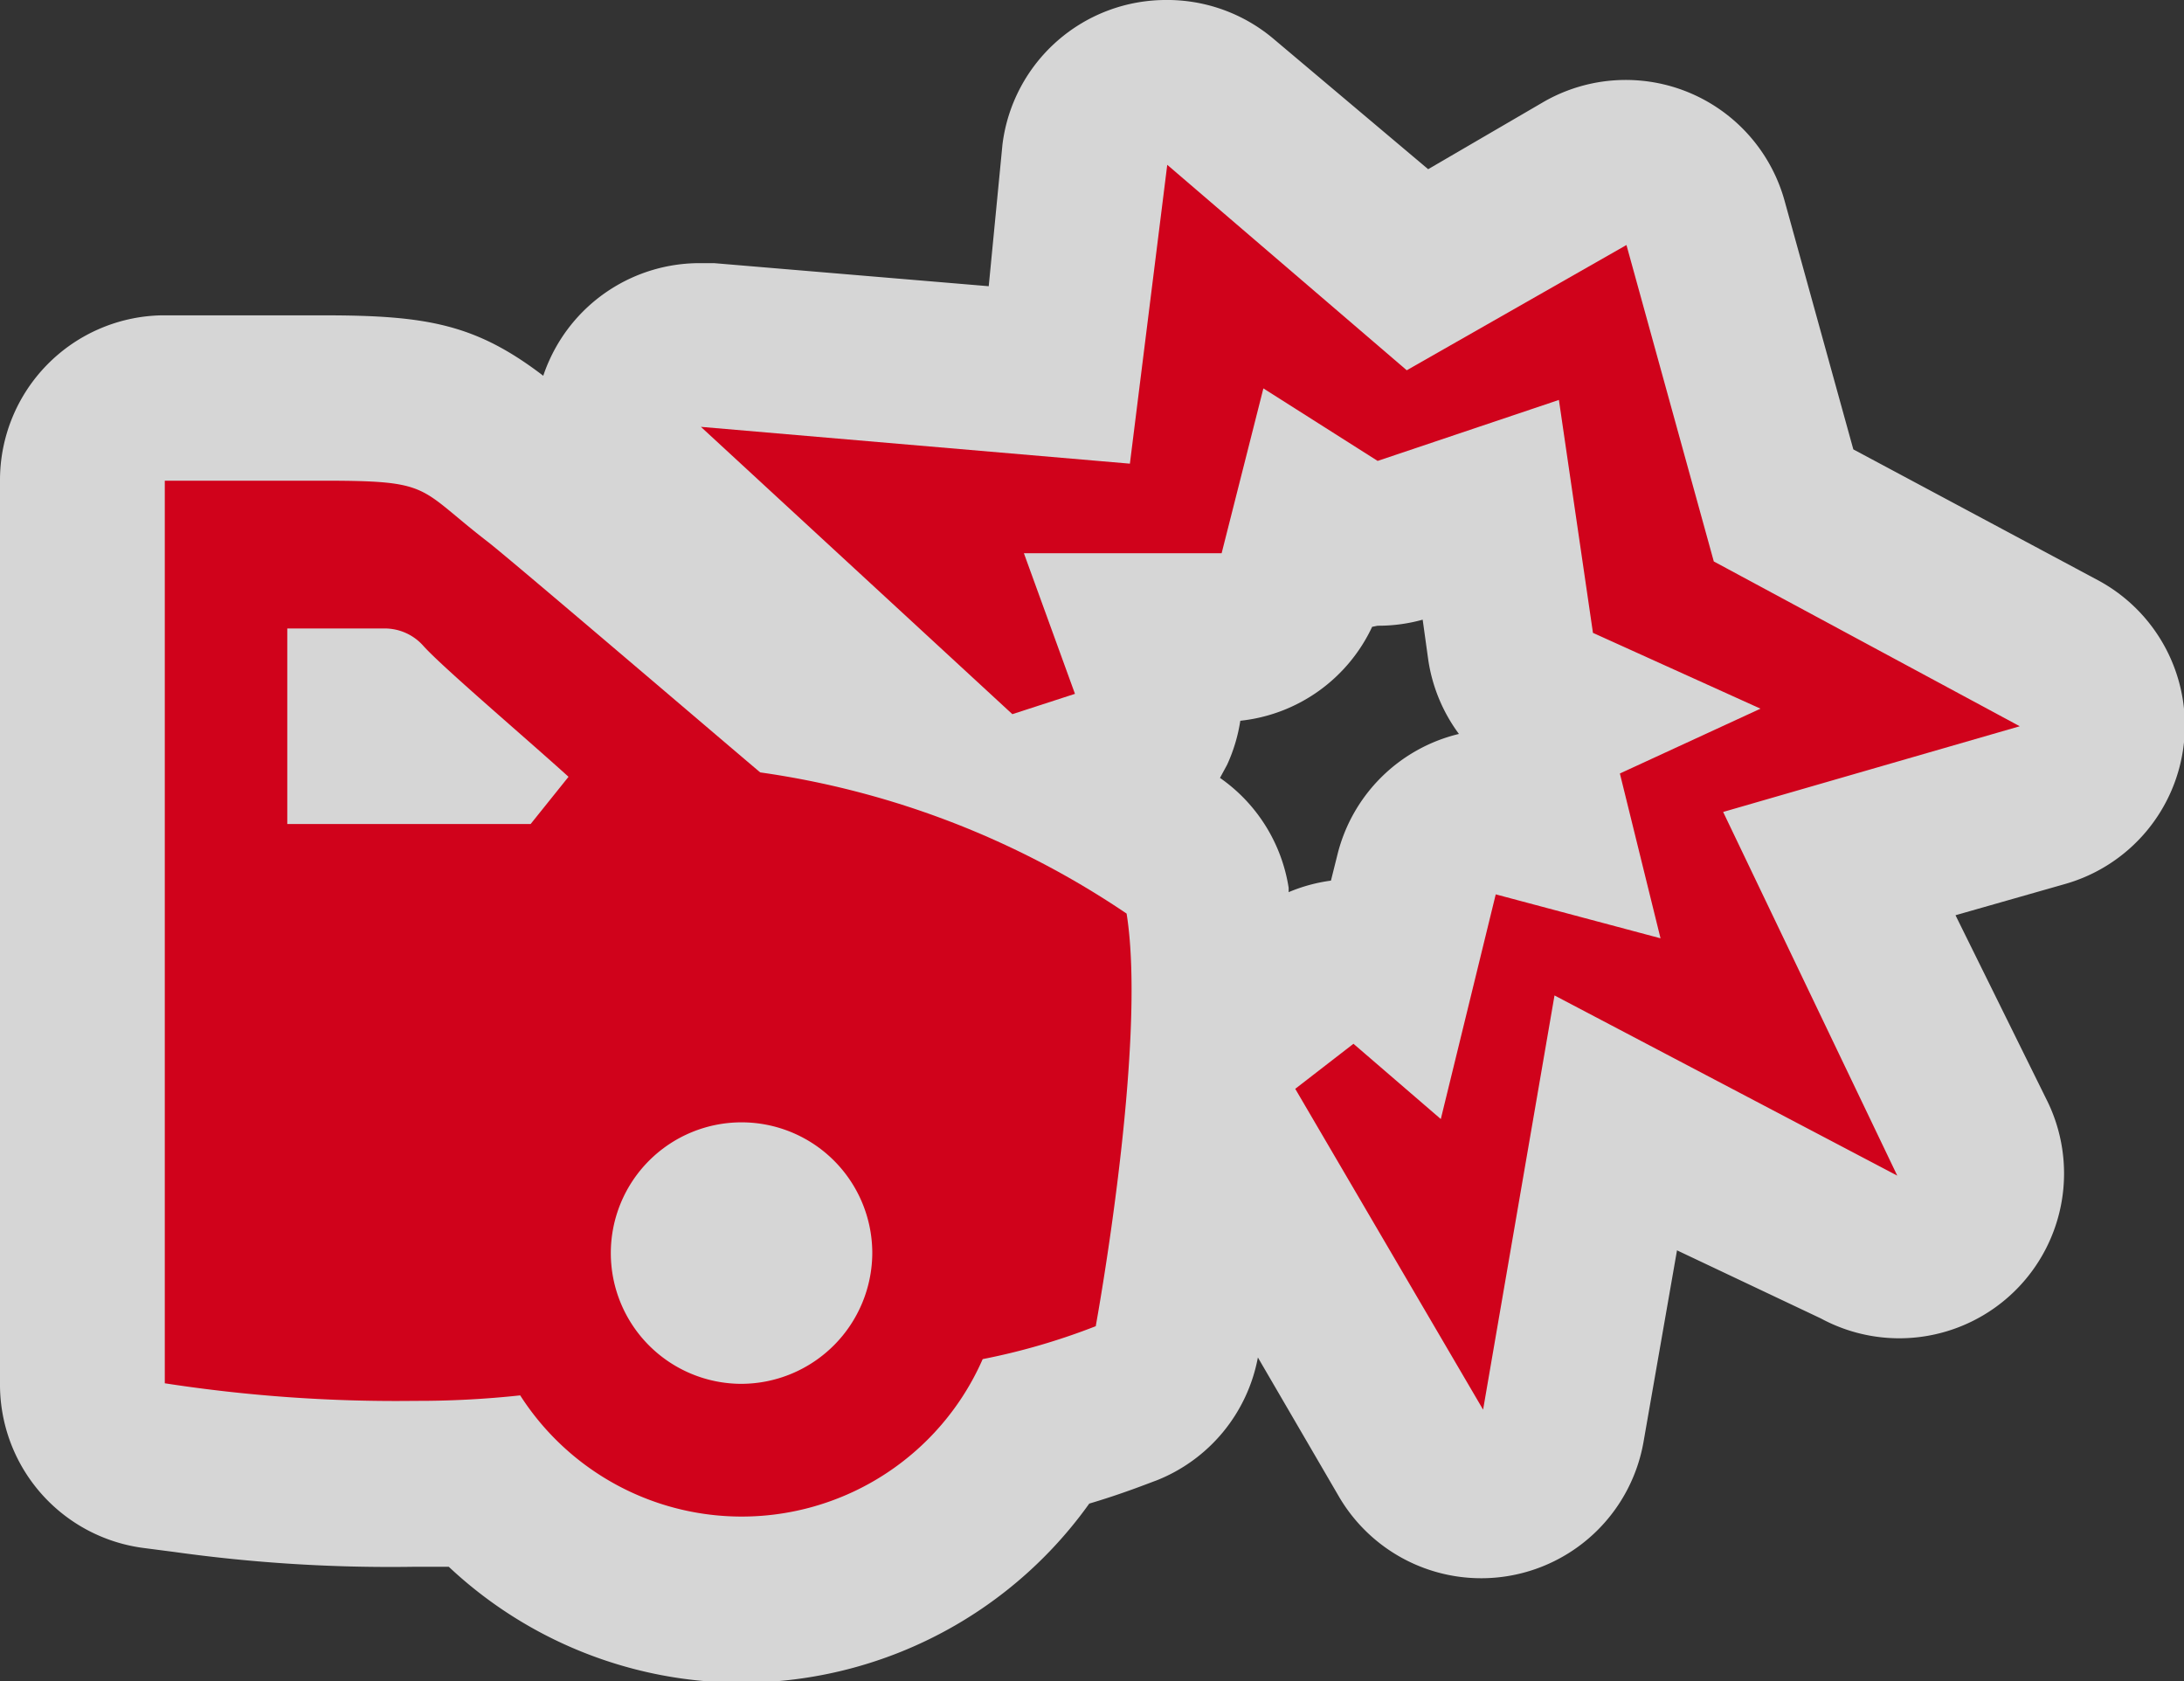 <svg xmlns="http://www.w3.org/2000/svg" viewBox="0 0 39.76 30.6"><rect x="0" y="0" width="39.76" height="30.6" fill="#333333" stroke="none"/><defs><style>.a{opacity:0.8;}.b{fill:#fff;}.c{fill:#d0021b;}</style></defs><title>Asset 8</title><g class="a"><path class="b" d="M13.49,29.1A6.27,6.27,0,0,1,8.77,27a9,9,0,0,1-1.21,0,26.89,26.89,0,0,1-4.19-.26l-.55-.07A1.5,1.5,0,0,1,1.5,25.18V8.75A1.5,1.5,0,0,1,3,7.25l1.91,0h1c1.87,0,2.35.14,3.41,1l.5.41c.34.27,2.23,1.87,4.13,3.5l.53.45a14.44,14.44,0,0,1,1.72.37L11.74,8.87a1.5,1.5,0,0,1,1-2.6h.13l6.37.54.5-4a1.5,1.5,0,0,1,2.46-1l3.56,3.05,3.07-1.75a1.5,1.5,0,0,1,2.19.9L32.46,9.2l5,2.68a1.5,1.5,0,0,1-.29,2.76l-3.69,1.06,2.41,5a1.5,1.5,0,0,1-2,2L29.42,20.4l-1,5.52a1.5,1.5,0,0,1-1.21,1.22l-.27,0a1.5,1.5,0,0,1-1.29-.74l-3.42-5.84a1.5,1.5,0,0,1,.36-1.93l1.09-.86a1.5,1.5,0,0,1,1.65-.14l.44-1.77a1.5,1.5,0,0,1,1.46-1.14,1.53,1.53,0,0,1,.38,0l.6.16-.14-.56A1.5,1.5,0,0,1,28.5,13l-.12,0a1.5,1.5,0,0,1-.9-1.17l-.36-2.46-1.57.53a1.5,1.5,0,0,1-1.27-.15l-.35-.22-.26,1a1.5,1.5,0,0,1-1.45,1.14H20.79l.18.49a1.5,1.5,0,0,1-.9,1.93l-.64.23a16.39,16.39,0,0,1,1.91,1.12,1.5,1.5,0,0,1,.63,1c.44,2.56-.45,7.48-.55,8a1.5,1.5,0,0,1-.92,1.12,14.8,14.8,0,0,1-1.61.52A6.31,6.31,0,0,1,13.49,29.1Zm0-7.19a.88.88,0,1,0,.88.88A.88.88,0,0,0,13.49,21.91ZM7.36,13.46l-.57-.52H6.73v.52Z"/><path class="b" d="M21.25,3l4.36,3.74,4-2.28,1.59,5.76,5.57,3-5.4,1.56,3.17,6.62L28.3,18.12,27,25.66l-3.42-5.84L24.64,19l1.59,1.37,1-4.09,3,.8-.74-3,2.56-1.18L29,11.52l-.62-4.24L25.08,8.39,23,7.07l-.76,3H18.64l.92,2.5L18.43,13,12.76,7.77l7.81.67L21.25,3M4.88,8.73h1c2,0,1.7.12,3,1.12.46.36,4.59,3.89,4.95,4.19a15.87,15.87,0,0,1,6.67,2.57c.4,2.38-.54,7.51-.54,7.51a12,12,0,0,1-2.06.6,4.79,4.79,0,0,1-8.42.66,17.32,17.32,0,0,1-1.91.1A27.63,27.63,0,0,1,3,25.18V8.75l1.88,0M5.23,15H9.66l.69-.83c-.75-.68-2.3-2-2.64-2.38A.94.94,0,0,0,7,11.44H5.23V15m8.26,10.22a2.38,2.38,0,1,0-2.38-2.38,2.39,2.39,0,0,0,2.38,2.38M21.25,0a3,3,0,0,0-3,2.63L18,5.21,13,4.79h-.26A3,3,0,0,0,10,6.56a2.94,2.94,0,0,0-.11.28c-1.23-.94-2.12-1.1-4-1.1h-1l-1.94,0A3,3,0,0,0,0,8.75V25.18a3,3,0,0,0,2.63,3l.54.07a28.37,28.37,0,0,0,4.38.27h.62a7.78,7.78,0,0,0,11.66-1.15c.61-.18,1.08-.37,1.22-.42a3,3,0,0,0,1.85-2.24v0l1.48,2.54a3,3,0,0,0,5.54-1l.61-3.49L33.15,24a3,3,0,0,0,4.1-4L35.6,16.66l2-.57a3,3,0,0,0,.59-5.53L33.74,8.18,32.49,3.66a3,3,0,0,0-4.38-1.81L26,3.08,23.2.72a3,3,0,0,0-2-.72Zm3.83,11.39a3,3,0,0,0,.82-.11L26,12a3,3,0,0,0,.56,1.36,3,3,0,0,0-2.21,2.19l-.12.48a3,3,0,0,0-.77.21v-.08a3,3,0,0,0-1.25-2l0,0,.13-.24a3,3,0,0,0,.24-.8,3,3,0,0,0,2.4-1.71Z"/></g><path class="c" d="M19.57,12.63,18.43,13,12.76,7.77l7.81.67L21.25,3l4.36,3.74,4-2.28,1.59,5.76,5.57,3-5.4,1.56,3.17,6.62L28.3,18.12,27,25.66l-3.42-5.84L24.64,19l1.59,1.37,1-4.09,3,.8-.74-3,2.56-1.18L29,11.52l-.62-4.24L25.08,8.39,23,7.07l-.76,3H18.64Zm.38,11.51a12,12,0,0,1-2.06.6,4.79,4.79,0,0,1-8.42.66,17.32,17.32,0,0,1-1.91.1A27.64,27.64,0,0,1,3,25.18V8.75c1.73,0,2.86,0,2.89,0,2,0,1.7.12,3,1.12.46.36,4.59,3.89,4.95,4.19a15.87,15.87,0,0,1,6.67,2.57C20.89,19,19.95,24.13,19.95,24.13Zm-9.6-10c-.75-.68-2.3-2-2.64-2.38A.94.94,0,0,0,7,11.44H5.23V15H9.66Zm5.53,8.67a2.38,2.38,0,1,0-2.38,2.38A2.39,2.39,0,0,0,15.88,22.8Z"/></svg>
